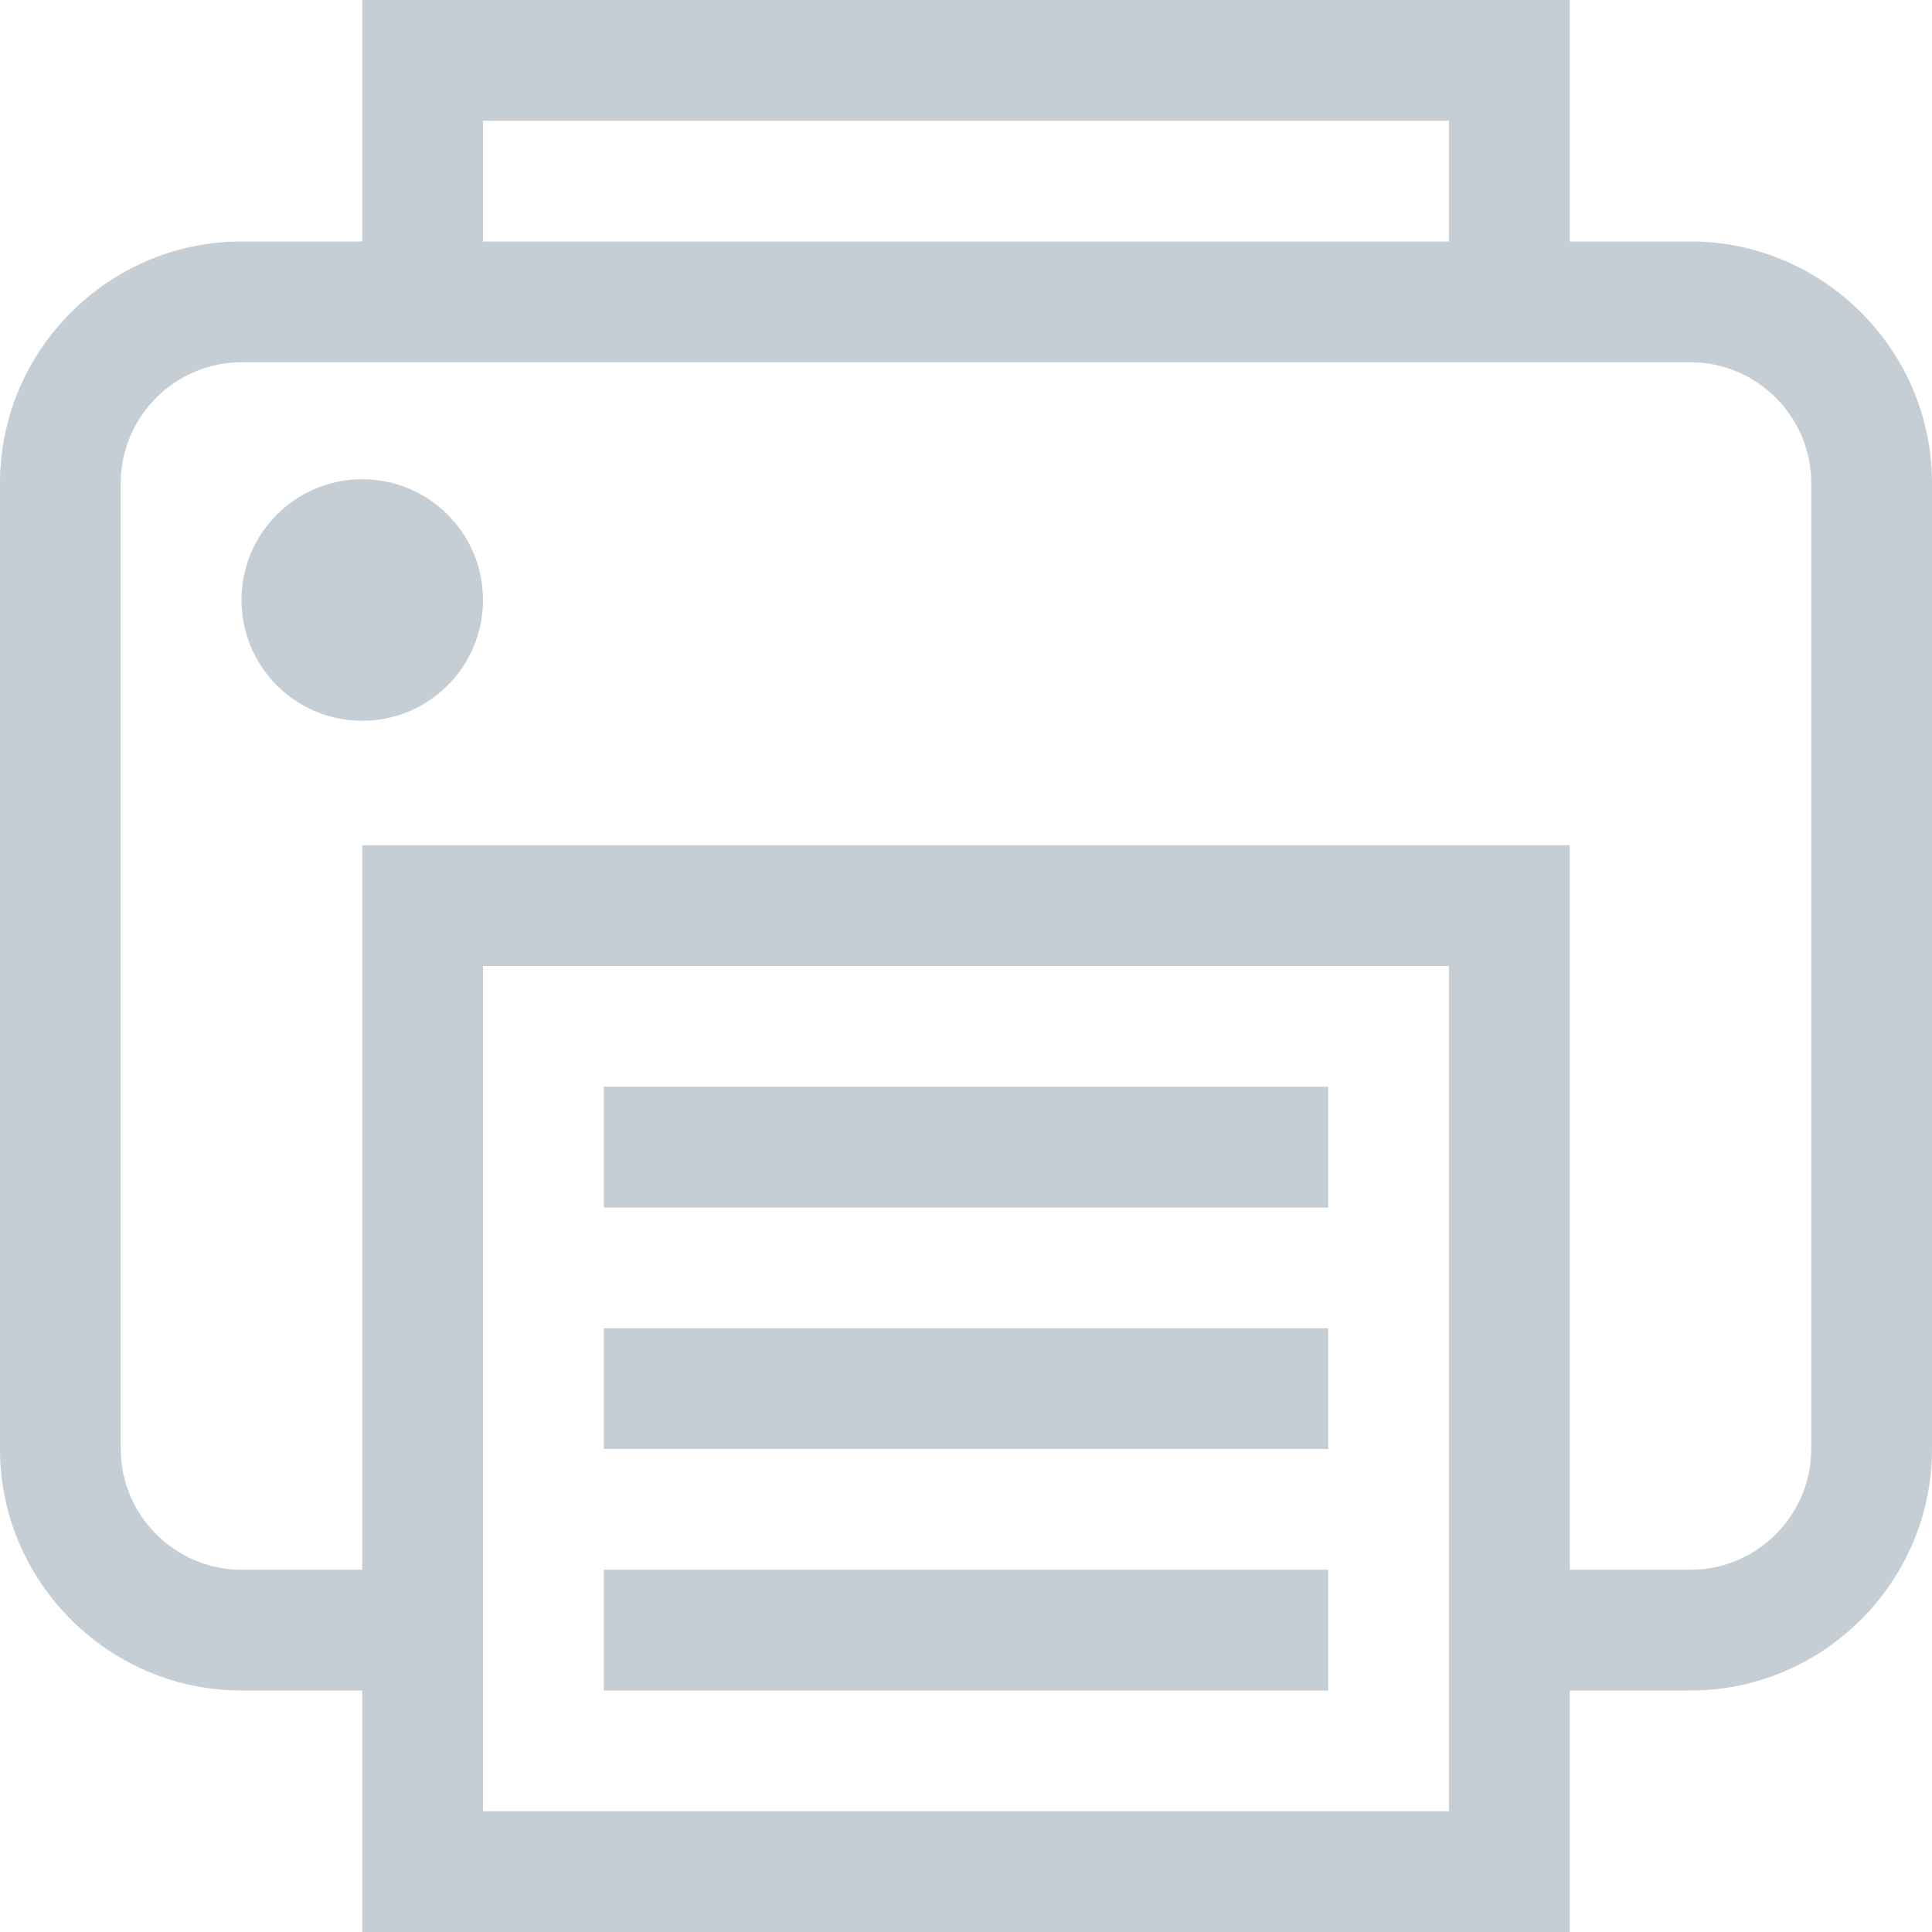 <svg xmlns="http://www.w3.org/2000/svg" width="32" height="32" viewBox="0 0 32 32"><path fill="#c5ced4" d="M28 4h-2V0H6v4H4C1.8 4 0 5.8 0 8v16c0 2.2 1.8 4 4 4h2v4h20v-4h2c2.2 0 4-1.8 4-4V8c0-2.2-1.8-4-4-4zM8 2h16v2H8V2zm16 28H8V16h16v14zm6-6c0 1.1-.9 2-2 2h-2V14H6v12H4c-1.1 0-2-.9-2-2V8c0-1.1.9-2 2-2h24c1.1 0 2 .9 2 2v16z"/><path fill="#c5ced4" d="M10 26h12v2H10v-2zM10 22h12v2H10v-2zM10 18h12v2H10v-2zM8 9.938c0 1.105-.895 2-2 2s-2-.895-2-2 .895-2 2-2 2 .895 2 2z"/></svg>